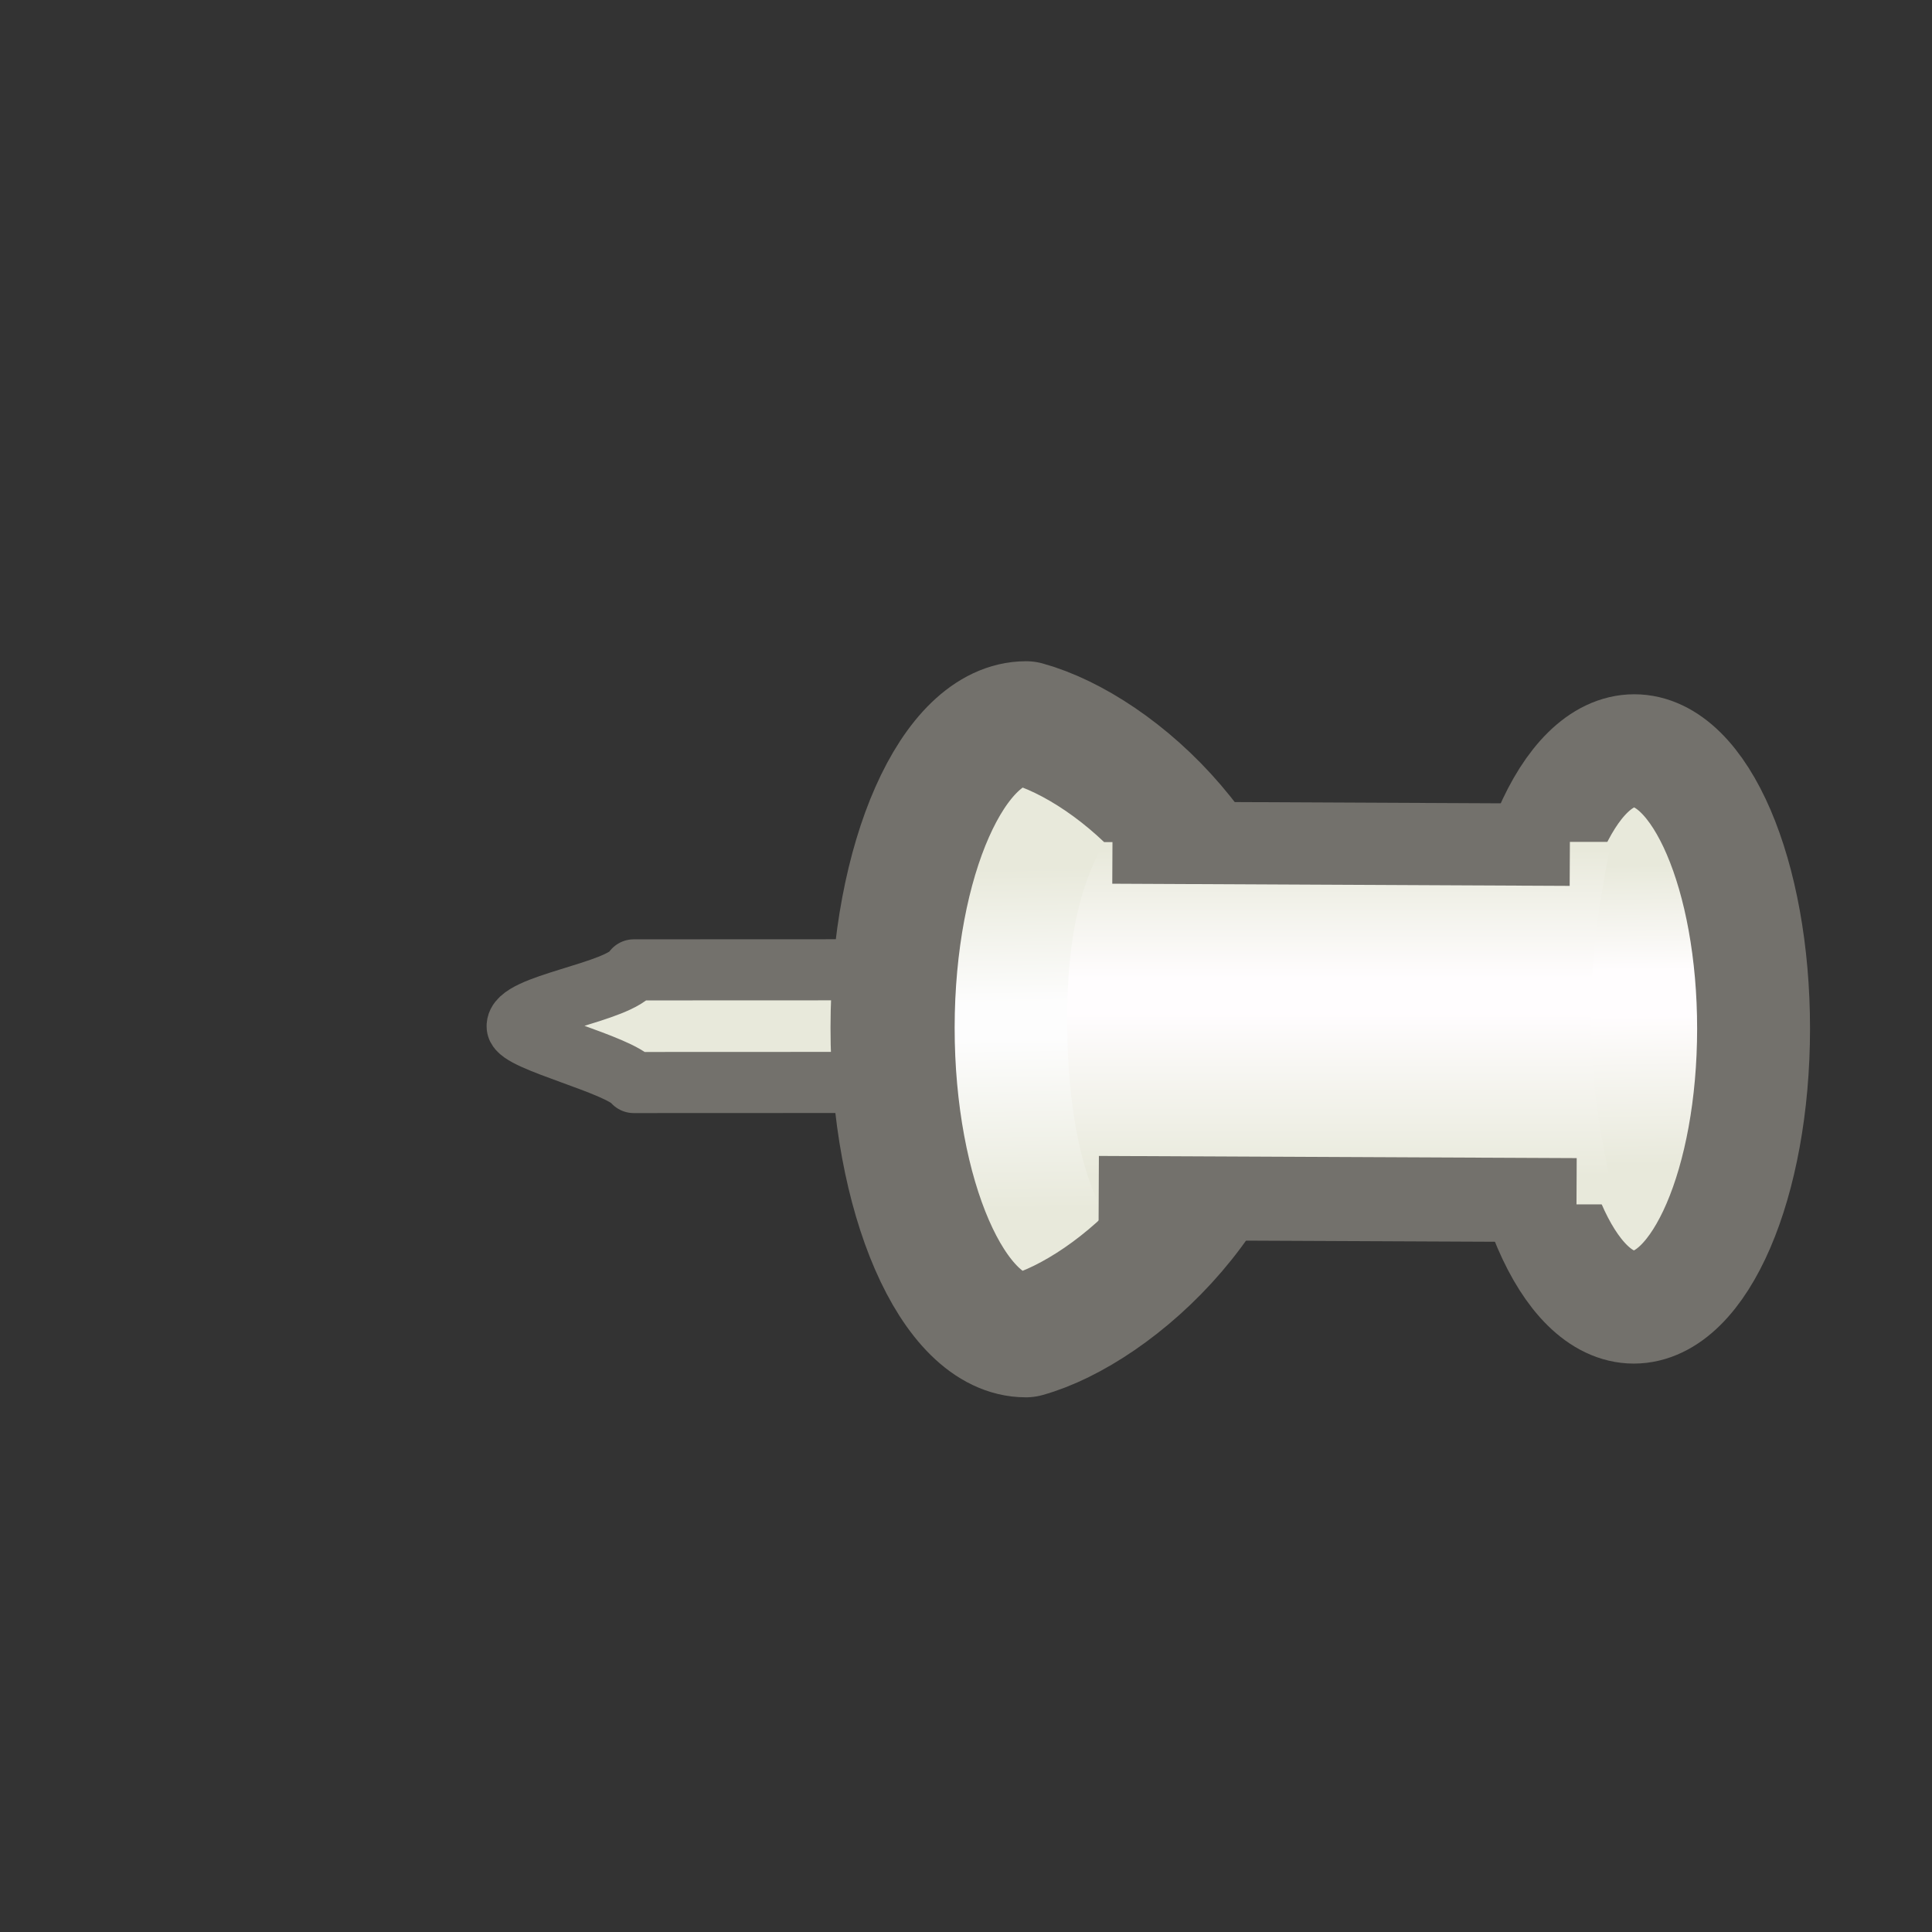 <?xml version="1.0" encoding="UTF-8" standalone="no"?>
<!-- Created with Inkscape (http://www.inkscape.org/) -->

<svg
   width="16"
   height="16"
   id="svg25490"
   version="1.1"
   sodipodi:docname="unpinned.svg"
   xml:space="preserve"
   inkscape:version="1.2.2 (b0a8486541, 2022-12-01)"
   xmlns:inkscape="http://www.inkscape.org/namespaces/inkscape"
   xmlns:sodipodi="http://sodipodi.sourceforge.net/DTD/sodipodi-0.dtd"
   xmlns:xlink="http://www.w3.org/1999/xlink"
   xmlns="http://www.w3.org/2000/svg"
   xmlns:svg="http://www.w3.org/2000/svg"
   xmlns:rdf="http://www.w3.org/1999/02/22-rdf-syntax-ns#"
   xmlns:cc="http://creativecommons.org/ns#"
   xmlns:dc="http://purl.org/dc/elements/1.1/"><rect width="100%" height="100%" fill="#333333" stroke="none"/><sodipodi:namedview
     id="namedview58"
     pagecolor="#ffffff"
     bordercolor="#000000"
     borderopacity="0.25"
     inkscape:showpageshadow="2"
     inkscape:pageopacity="0.0"
     inkscape:pagecheckerboard="0"
     inkscape:deskcolor="#d1d1d1"
     showgrid="true"
     inkscape:zoom="63.491265"
     inkscape:cx="6.6859591"
     inkscape:cy="5.8354484"
     inkscape:window-width="1920"
     inkscape:window-height="1168"
     inkscape:window-x="0"
     inkscape:window-y="32"
     inkscape:window-maximized="1"
     inkscape:current-layer="svg25490"><inkscape:grid
       type="xygrid"
       id="grid1463"
       originx="0"
       originy="0" /></sodipodi:namedview><defs
     id="defs25492"><linearGradient
       inkscape:collect="always"
       id="linearGradient58942"><stop
         style="stop-color:#e8e9db;stop-opacity:1;"
         offset="0"
         id="stop58938" /><stop
         style="stop-color:#fffdfe;stop-opacity:1;"
         offset="0.352"
         id="stop58946" /><stop
         style="stop-color:#fffdfe;stop-opacity:1;"
         offset="0.501"
         id="stop58948" /><stop
         style="stop-color:#e8e9db;stop-opacity:1;"
         offset="1"
         id="stop58940" /></linearGradient><linearGradient
       id="linearGradient24639"><stop
         style="stop-color:#e8e9db;stop-opacity:1;"
         offset="0"
         id="stop24631" /><stop
         id="stop24633"
         offset="0.394"
         style="stop-color:#fffdfe;stop-opacity:1;" /><stop
         id="stop24635"
         offset="0.5"
         style="stop-color:#fffdfe;stop-opacity:1;" /><stop
         style="stop-color:#e8e9db;stop-opacity:1;"
         offset="1"
         id="stop24637" /></linearGradient><linearGradient
       xlink:href="#linearGradient11290"
       id="linearGradient8238"
       gradientUnits="userSpaceOnUse"
       x1="12.518"
       y1="1037.615"
       x2="12.518"
       y2="1044.481" /><linearGradient
       id="linearGradient11290"><stop
         style="stop-color:#567ead;stop-opacity:1"
         offset="0"
         id="stop11292" /><stop
         style="stop-color:#35679d;stop-opacity:1"
         offset="1"
         id="stop11294" /></linearGradient><linearGradient
       xlink:href="#linearGradient11290"
       id="linearGradient25512"
       gradientUnits="userSpaceOnUse"
       x1="12.518"
       y1="1037.615"
       x2="12.518"
       y2="1044.481" /><linearGradient
       xlink:href="#linearGradient11290"
       id="linearGradient25520"
       gradientUnits="userSpaceOnUse"
       x1="12.518"
       y1="1037.615"
       x2="12.518"
       y2="1044.481" /><linearGradient
       xlink:href="#linearGradient11290"
       id="linearGradient7357"
       gradientUnits="userSpaceOnUse"
       x1="12.518"
       y1="1037.615"
       x2="12.518"
       y2="1044.481" /><linearGradient
       y2="373.229"
       x2="543.914"
       y1="373.229"
       x1="523.008"
       gradientTransform="translate(-60.559,1.419)"
       gradientUnits="userSpaceOnUse"
       id="linearGradient9459"
       xlink:href="#linearGradient3955" /><linearGradient
       id="linearGradient3955"><stop
         id="stop3957"
         offset="0"
         style="stop-color:#c38536;stop-opacity:1" /><stop
         style="stop-color:#f2dc91;stop-opacity:1"
         offset="0.154"
         id="stop3959" /><stop
         style="stop-color:#fbdc8b;stop-opacity:1"
         offset="0.5"
         id="stop3961" /><stop
         id="stop3963"
         offset="0.75"
         style="stop-color:#e6bd7a;stop-opacity:1" /><stop
         id="stop3965"
         offset="1"
         style="stop-color:#ba772f;stop-opacity:1" /></linearGradient><linearGradient
       y2="1044.481"
       x2="12.518"
       y1="1037.615"
       x1="12.518"
       gradientUnits="userSpaceOnUse"
       id="linearGradient25569"
       xlink:href="#linearGradient11290" /><linearGradient
       y2="1044.481"
       x2="12.518"
       y1="1037.615"
       x1="12.518"
       gradientUnits="userSpaceOnUse"
       id="linearGradient25571"
       xlink:href="#linearGradient11290" /><linearGradient
       xlink:href="#linearGradient11290-0"
       id="linearGradient7357-5"
       gradientUnits="userSpaceOnUse"
       x1="12.518"
       y1="1037.615"
       x2="12.518"
       y2="1044.481" /><linearGradient
       id="linearGradient11290-0"><stop
         style="stop-color:#567ead;stop-opacity:1"
         offset="0"
         id="stop11292-3" /><stop
         style="stop-color:#35679d;stop-opacity:1"
         offset="1"
         id="stop11294-4" /></linearGradient><linearGradient
       xlink:href="#linearGradient3967-5"
       id="linearGradient3939-2"
       gradientUnits="userSpaceOnUse"
       gradientTransform="translate(-61.367,1.445)"
       x1="531.093"
       y1="366.789"
       x2="531.093"
       y2="371.179" /><linearGradient
       id="linearGradient3967-5"><stop
         id="stop3969-3"
         offset="0"
         style="stop-color:#c48a4e;stop-opacity:1;" /><stop
         id="stop3971-6"
         offset="1"
         style="stop-color:#ad6c24;stop-opacity:1" /></linearGradient><linearGradient
       xlink:href="#linearGradient3973-6"
       id="linearGradient4933-1"
       gradientUnits="userSpaceOnUse"
       gradientTransform="translate(-60.559)"
       x1="538.006"
       y1="396.223"
       x2="538.006"
       y2="374.212" /><linearGradient
       id="linearGradient3973-6"><stop
         id="stop3975-0"
         offset="0"
         style="stop-color:#f8d078;stop-opacity:1" /><stop
         id="stop3977-3"
         offset="1"
         style="stop-color:#f8f0c8;stop-opacity:1" /></linearGradient><linearGradient
       xlink:href="#linearGradient3949-4"
       id="linearGradient4935-8"
       gradientUnits="userSpaceOnUse"
       gradientTransform="translate(-60.559)"
       x1="548.459"
       y1="398.988"
       x2="548.459"
       y2="373.771" /><linearGradient
       id="linearGradient3949-4"><stop
         style="stop-color:#9e6627;stop-opacity:1"
         offset="0"
         id="stop3951-7" /><stop
         style="stop-color:#c38536;stop-opacity:1"
         offset="1"
         id="stop3953-6" /></linearGradient><linearGradient
       y2="373.229"
       x2="543.914"
       y1="373.229"
       x1="523.008"
       gradientTransform="translate(-60.559,1.419)"
       gradientUnits="userSpaceOnUse"
       id="linearGradient25567-7"
       xlink:href="#linearGradient3955-1" /><linearGradient
       id="linearGradient3955-1"><stop
         id="stop3957-4"
         offset="0"
         style="stop-color:#c38536;stop-opacity:1" /><stop
         style="stop-color:#f2dc91;stop-opacity:1"
         offset="0.154"
         id="stop3959-2" /><stop
         style="stop-color:#fbdc8b;stop-opacity:1"
         offset="0.5"
         id="stop3961-1" /><stop
         id="stop3963-4"
         offset="0.75"
         style="stop-color:#e6bd7a;stop-opacity:1" /><stop
         id="stop3965-5"
         offset="1"
         style="stop-color:#ba772f;stop-opacity:1" /></linearGradient><linearGradient
       y2="373.229"
       x2="543.914"
       y1="373.229"
       x1="523.008"
       gradientTransform="translate(-60.559,1.419)"
       gradientUnits="userSpaceOnUse"
       id="linearGradient26656"
       xlink:href="#linearGradient3955-1" /><linearGradient
       id="linearGradient4528-9-5-7-6"><stop
         style="stop-color:#e0c576;stop-opacity:1;"
         offset="0"
         id="stop4530-0-5-0-1" /><stop
         style="stop-color:#9e7916;stop-opacity:1"
         offset="1"
         id="stop4532-7-9-3-5" /></linearGradient><linearGradient
       id="linearGradient6281-8-0-1-6-6-4-1"><stop
         id="stop6283-0-2-2-1-2-0-1"
         offset="0"
         style="stop-color:#f7f9fb;stop-opacity:1" /><stop
         id="stop6285-5-0-9-7-6-9-1"
         offset="1"
         style="stop-color:#ffd680;stop-opacity:1" /></linearGradient><linearGradient
       inkscape:collect="always"
       xlink:href="#linearGradient4981"
       id="linearGradient5267"
       gradientUnits="userSpaceOnUse"
       x1="19.681"
       y1="7.964"
       x2="22.385"
       y2="7.928"
       gradientTransform="matrix(-5.6572267e-4,1.046,-1.01,5.8593421e-4,16.59,-13.403)" /><linearGradient
       id="linearGradient4981"><stop
         style="stop-color:#e8e9db;stop-opacity:1;"
         offset="0"
         id="stop4983" /><stop
         id="stop4991"
         offset="0.394"
         style="stop-color:#fdfdfd;stop-opacity:1;" /><stop
         id="stop4989"
         offset="0.5"
         style="stop-color:#fdfdfd;stop-opacity:1;" /><stop
         style="stop-color:#e8e9db;stop-opacity:1;"
         offset="1"
         id="stop4985" /></linearGradient><linearGradient
       inkscape:collect="always"
       xlink:href="#linearGradient24639"
       id="linearGradient5269"
       gradientUnits="userSpaceOnUse"
       x1="19.625"
       y1="1041.644"
       x2="22"
       y2="1041.644"
       gradientTransform="matrix(-8.4960568e-4,1.14,-1.517,6.3832434e-4,1591.493,-16.002)" /><linearGradient
       inkscape:collect="always"
       xlink:href="#linearGradient58942"
       id="linearGradient58944"
       x1="7.128"
       y1="-13.517"
       x2="9.535"
       y2="-13.549"
       gradientUnits="userSpaceOnUse"
       gradientTransform="matrix(1.033,0,0,0.998,-0.192,-0.023)" /></defs><path
     style="fill:#e8e9db;fill-opacity:1;stroke:#73716c;stroke-width:0.506;stroke-linecap:round;stroke-linejoin:round;stroke-miterlimit:4;stroke-dashoffset:0;stroke-opacity:1"
     d="m 7.685,8.031 -5.226e-4,0.933 -2.436,0.001 C 5.131,8.816 4.294,8.622 4.283,8.503 4.266,8.318 5.135,8.221 5.249,8.032 Z"
     id="rect4944"
     inkscape:connector-curvature="0"
     sodipodi:nodetypes="cccscc" /><path
     sodipodi:nodetypes="zcscz"
     inkscape:connector-curvature="0"
     id="path4884-8"
     d="M 10.391,8.507 C 10.37,7.198 9.256,6.2 8.498,5.99 7.897,5.991 7.393,7.109 7.392,8.509 7.391,9.908 7.894,11.058 8.496,11.058 9.233,10.853 10.412,9.816 10.391,8.507 Z"
     style="display:inline;fill:url(#linearGradient5267);fill-opacity:1;stroke:#73716c;stroke-width:1.028;stroke-linecap:round;stroke-linejoin:round;stroke-miterlimit:4;stroke-dasharray:none;stroke-dashoffset:0;stroke-opacity:1" /><ellipse
     transform="matrix(-5.4071692e-4,1,-1,5.8004338e-4,0,0)"
     id="path4884"
     style="fill:url(#linearGradient58944);fill-opacity:1;stroke:#73716c;stroke-width:0.935;stroke-linecap:round;stroke-linejoin:round;stroke-miterlimit:4;stroke-dasharray:none;stroke-dashoffset:0;stroke-opacity:1"
     cx="8.529"
     cy="-13.537"
     rx="2.304"
     ry="0.99" /><path
     sodipodi:nodetypes="ccsccc"
     inkscape:connector-curvature="0"
     id="rect4923"
     d="m 13.344,6.972 -4.199,0.002 C 8.916,7.385 8.839,7.843 8.838,8.451 8.838,9.007 8.91,9.578 9.103,9.976 l 4.278,-0.002 C 13.134,8.942 13.093,8.175 13.344,6.972 Z"
     style="fill:url(#linearGradient5269);fill-opacity:1;stroke:none;stroke-width:1.097;stroke-linecap:round;stroke-linejoin:round;stroke-miterlimit:4;stroke-dasharray:none;stroke-dashoffset:0;stroke-opacity:1" /><path
     style="fill:#fdfdfd;fill-opacity:1;stroke:#73716c;stroke-width:0.681;stroke-dasharray:none;stroke-dashoffset:5.8;stroke-opacity:1"
     d="m 9.213,6.978 3.788,0.018"
     id="path59730"
     sodipodi:nodetypes="cc" /><path
     style="fill:#fdfdfd;fill-opacity:1;stroke:#73716c;stroke-width:0.696;stroke-dasharray:none;stroke-dashoffset:5.8;stroke-opacity:1"
     d="m 9.099,9.921 3.957,0.018"
     id="path59786"
     sodipodi:nodetypes="cc" /></svg>
